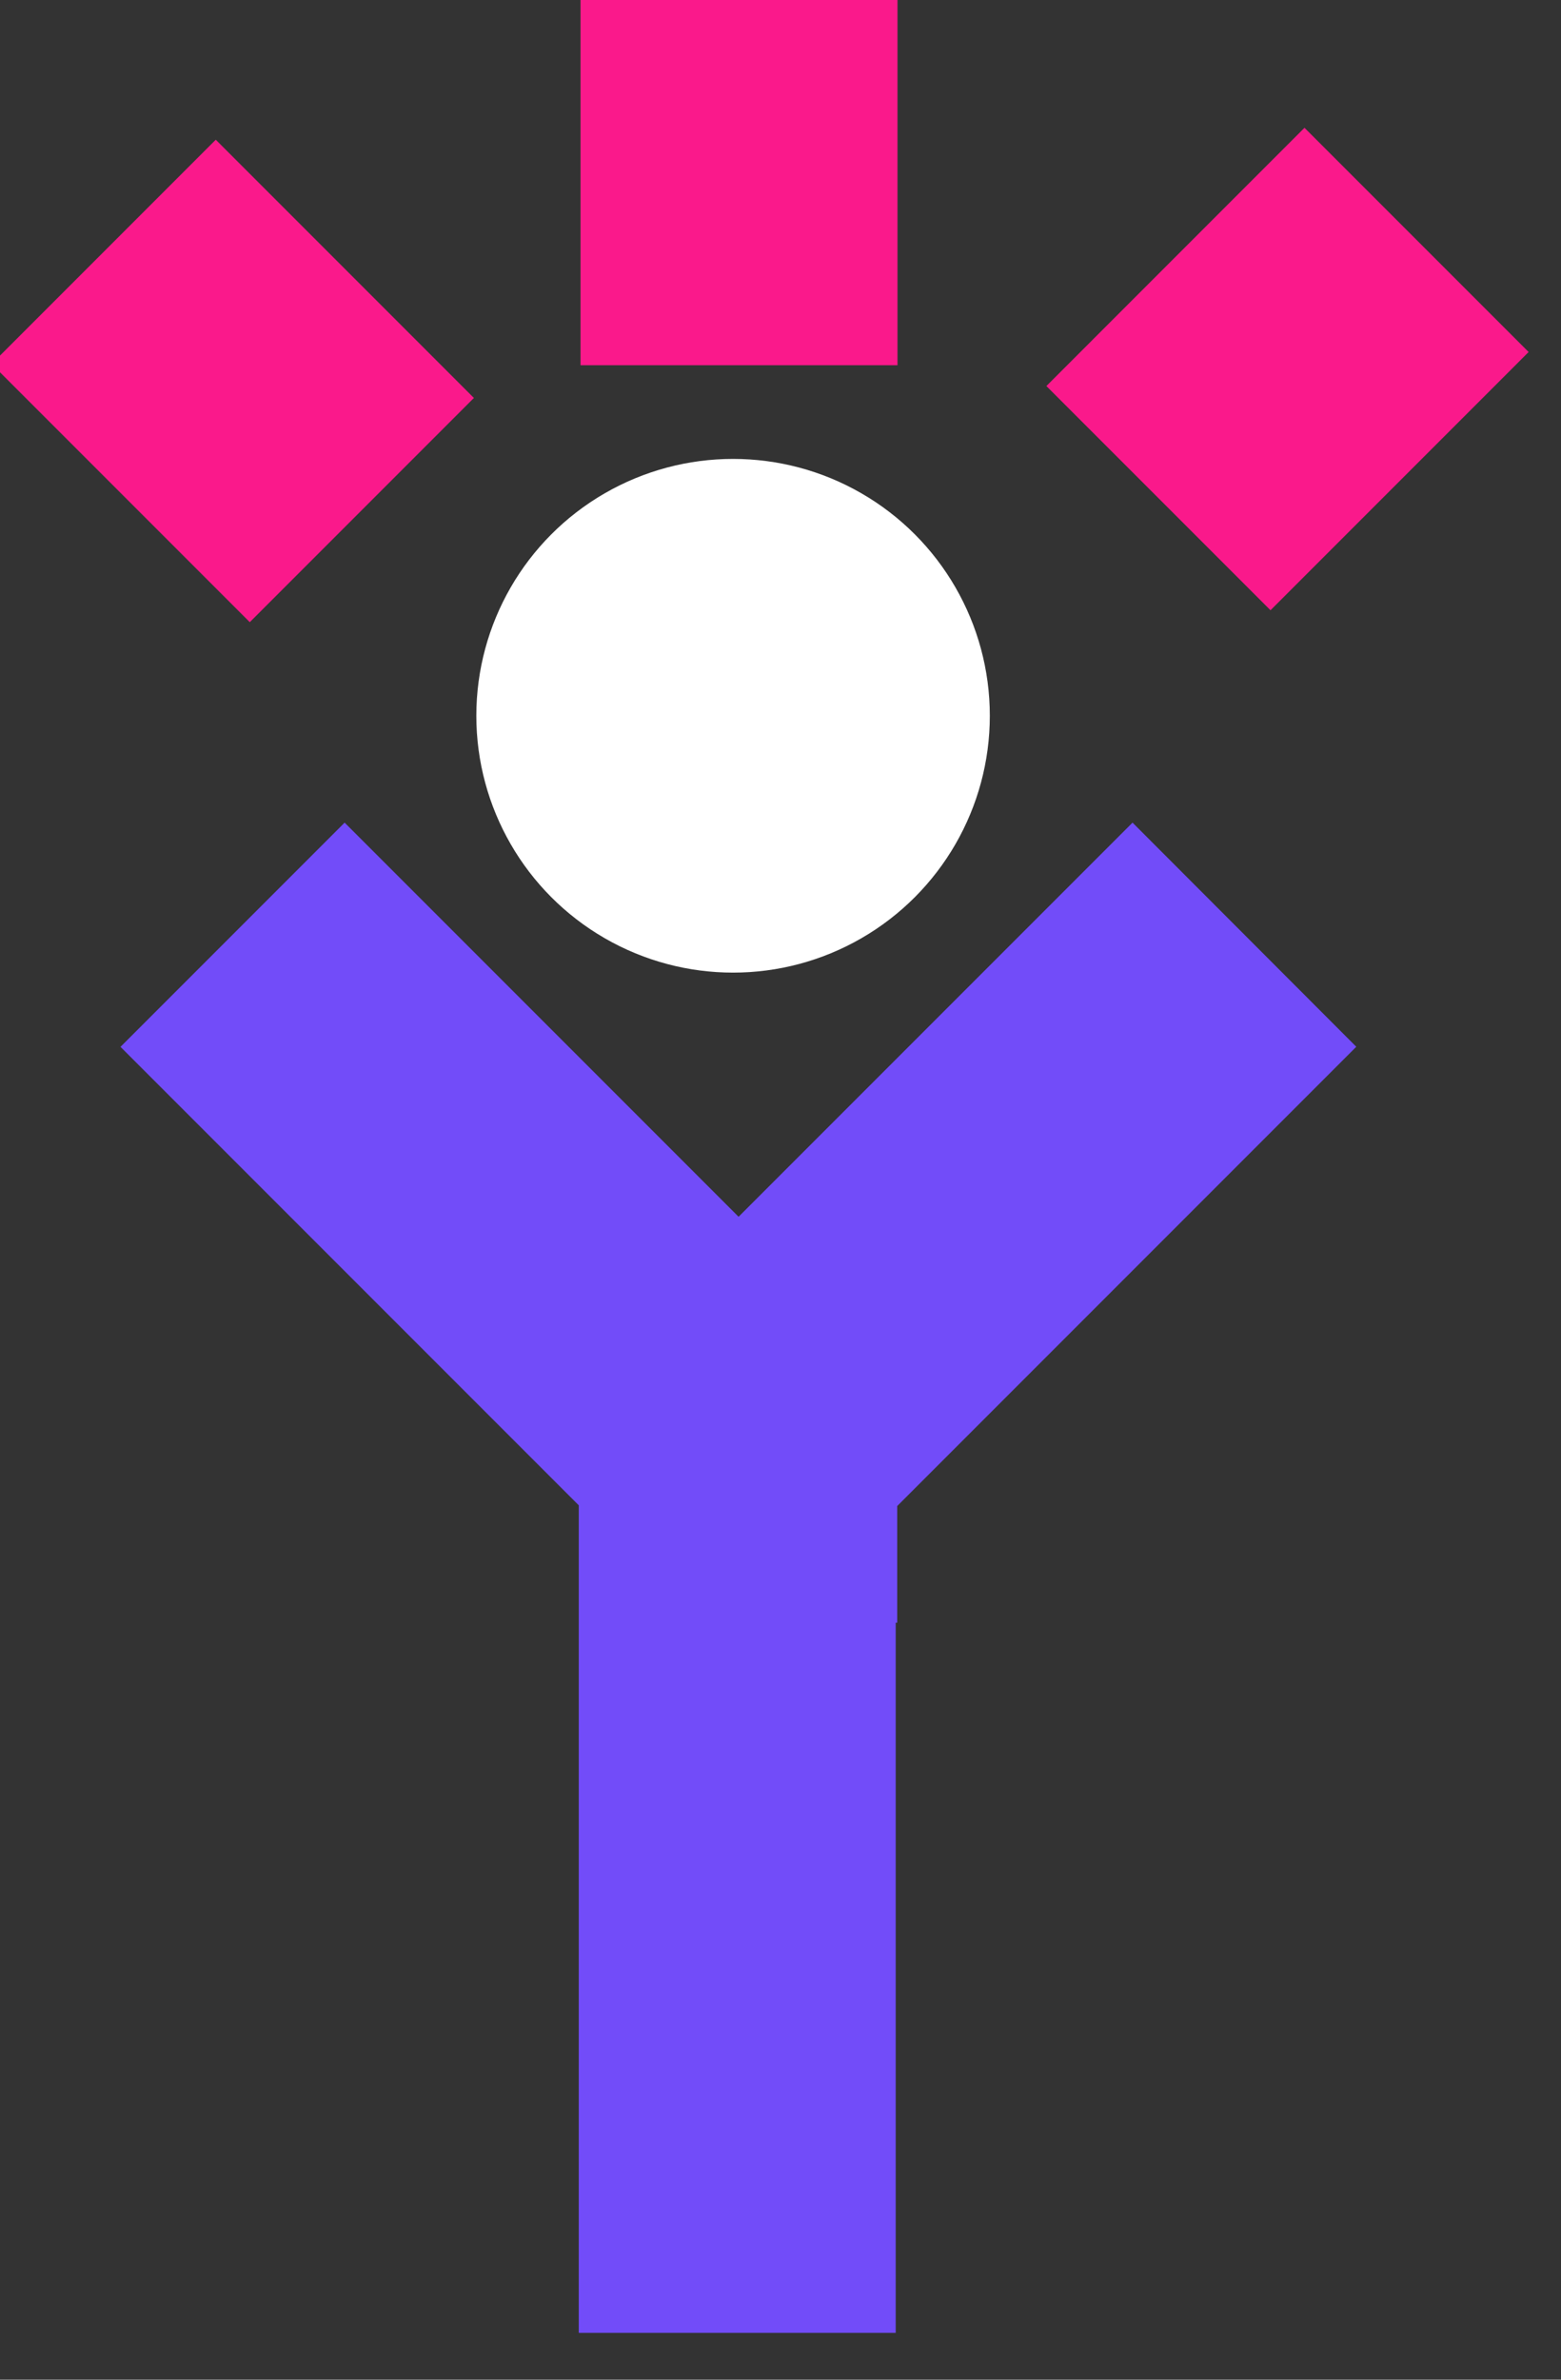 <?xml version="1.0" encoding="UTF-8"?>
<svg width="21px" height="32px" viewBox="0 0 21 32" version="1.1" xmlns="http://www.w3.org/2000/svg" xmlns:xlink="http://www.w3.org/1999/xlink">
    <rect x="0" y="0" width="21" height="32" fill="#333333" stroke="none"/>
    <g id="revitalize" stroke="none" stroke-width="1" fill="none" fill-rule="evenodd">
        <circle id="Ellipse_9" fill="#FFFFFF" fill-rule="nonzero" cx="9.862" cy="9.625" r="3.454"></circle>
        <polygon id="Path_32" fill="#724CF9" fill-rule="nonzero" points="15.236 11.062 9.936 16.362 4.636 11.062 1.621 14.077 7.786 20.242 7.786 31.37 12.05 31.37 12.05 21.821 12.07 21.821 12.07 20.252 18.246 14.076"></polygon>
        <rect id="Rectangle_30" fill="#FA198B" fill-rule="nonzero" transform="translate(17.321, 4.962) rotate(-45.001) translate(-17.321, -4.962) " x="14.865" y="2.83" width="4.911" height="4.264"></rect>
        <rect id="Rectangle_31" fill="#FA198B" fill-rule="nonzero" x="7.81" y="0" width="4.264" height="4.911"></rect>
        <rect id="Rectangle_32" fill="#FA198B" fill-rule="nonzero" transform="translate(3.132, 5.123) rotate(-45) translate(-3.132, -5.123) " x="1" y="2.667" width="4.264" height="4.911"></rect>
    </g>
</svg>
